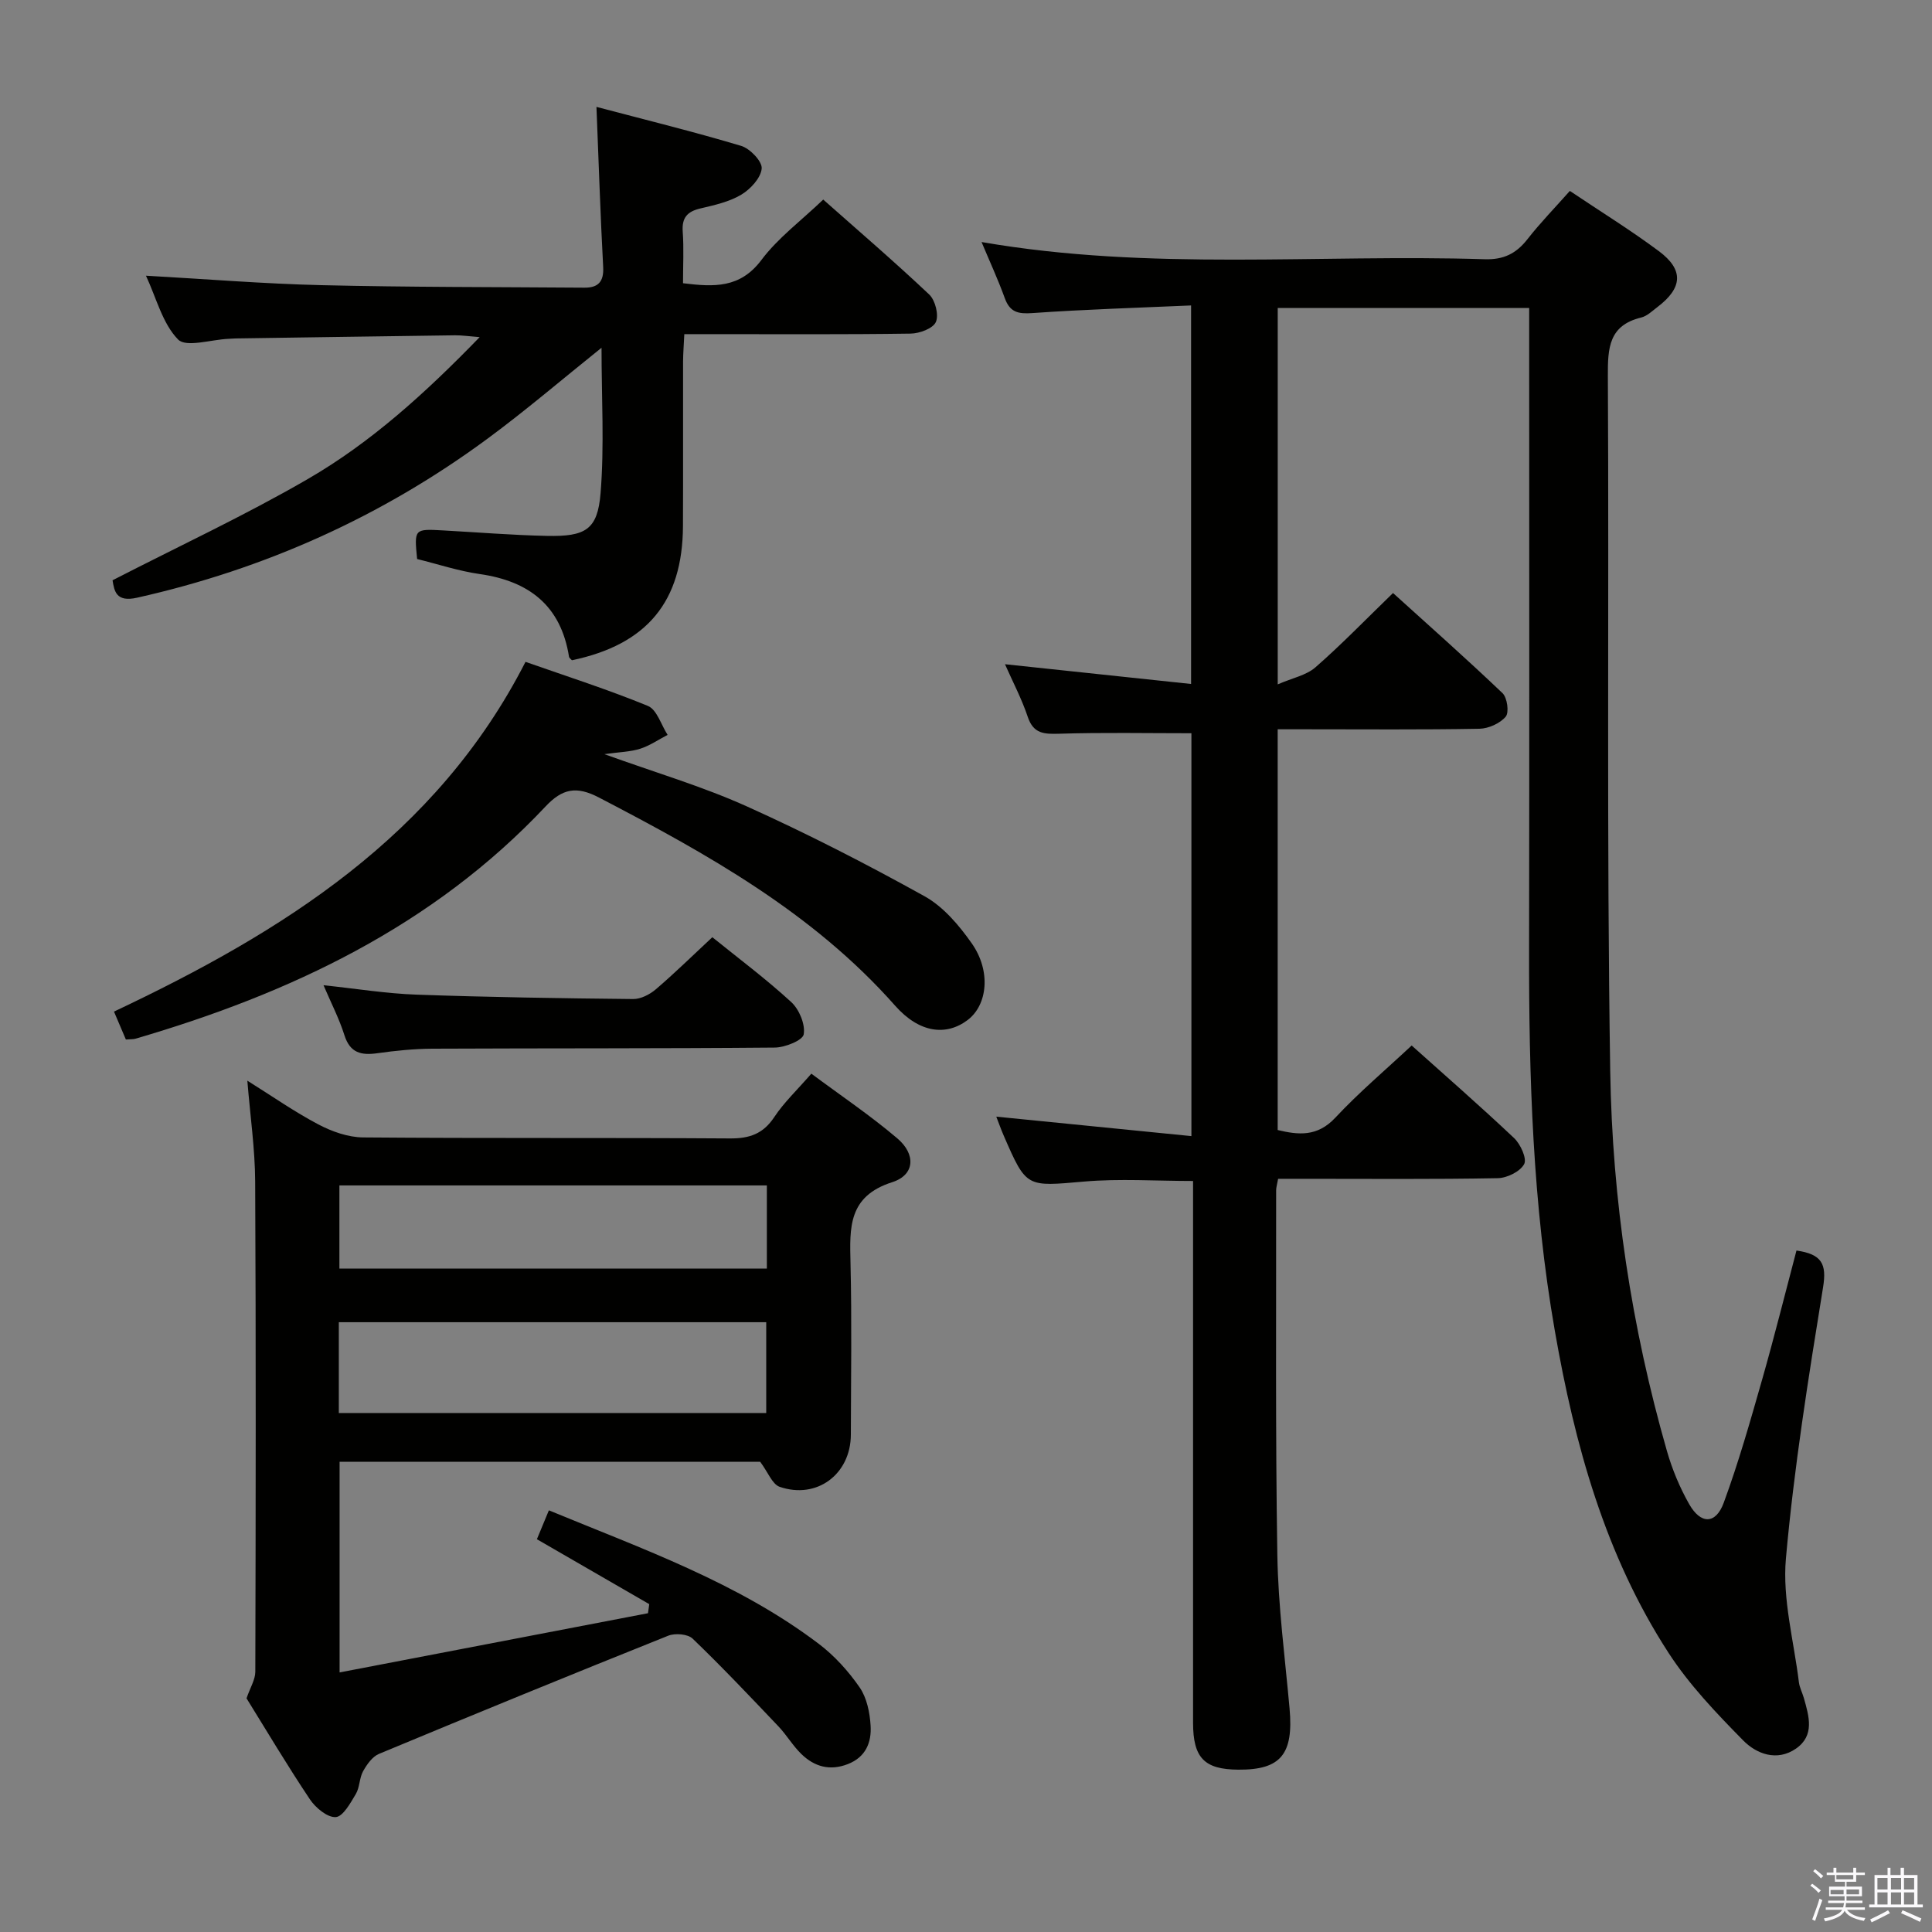 <svg enable-background="new 0 0 400 400" viewBox="0 0 400 400" xmlns="http://www.w3.org/2000/svg"><rect x="0" y="0" width="400" height="400" fill="#808080" stroke="none"/><path d="m374.8 390.4.4-.4c.7.5 1.3 1 1.8 1.4l-.5.5c-.5-.6-1.1-1.1-1.7-1.5zm1 7.3-.6-.3c.5-1.4 1.1-2.8 1.5-4.3.2.1.4.2.6.3-.5 1.3-1 2.8-1.5 4.3zm-.4-10.3.4-.4c.4.3 1 .8 1.7 1.4l-.5.5c-.4-.5-1-1-1.6-1.5zm2.5.3h1.7v-1h.6v1h3.5v-1h.6v1h1.8v.5h-1.8v1.4h-2v1h3.2v2h-3.2v.9h3.3v.5h-3.4c0 .3-.1.6-.1.9h4v.5h-3.7c.7.9 1.9 1.5 3.8 1.7-.1.2-.2.4-.3.6-2.1-.4-3.5-1.1-4-2.1-.4 1-1.8 1.7-4 2.2-.1-.2-.2-.4-.3-.6 2.1-.4 3.4-1 3.8-1.8h-3.4v-.5h3.6c.1-.3.1-.6.2-.9h-3.3v-.5h3.4c0-.3 0-.6 0-.9h-3.2v-2h3.3v-1h-2.1v-1.4h-1.7v-.5zm1.1 3.5v1h2.7c0-.3 0-.4 0-.4 0-.2 0-.2 0-.2 0-.1 0-.2 0-.3h-2.7zm1.2-3v.9h3.5v-.9zm4.7 3h-2.6v.6.4h2.6z" fill="#fbfafc"/><path d="m393.6 386.7h.6v1.5h2.8v6.1h1.1v.6h-11.1v-.6h1.1v-6.1h2.7v-1.5h.6v1.5h2.1v-1.5zm-2.7 8.8.4.6c-1.2.6-2.5 1.3-3.8 1.9-.1-.2-.2-.4-.3-.6 1.2-.6 2.5-1.2 3.7-1.9zm-2.2-6.7v2.4h2.1v-2.4zm0 3v2.5h2.1v-2.5zm2.8-3v2.4h2.1v-2.4zm0 3v2.5h2.1v-2.5zm6 6.1c-1.4-.7-2.7-1.3-3.9-1.8l.3-.6c1.5.6 2.7 1.2 3.9 1.7zm-1.2-9.1h-2.1v2.4h2.1zm-2.1 3v2.5h2.1v-2.5z" fill="#fbfafc"/><g fill="#010100"><path d="m371.94 258.91c5.25.75 6.29 2.77 5.51 7.59-3.03 18.67-6.02 37.39-7.7 56.21-.74 8.38 1.65 17.04 2.69 25.56.14 1.13.72 2.2 1.04 3.32 1.05 3.74 2.28 7.72-1.64 10.44-3.93 2.72-8.17 1.12-10.94-1.7-5.56-5.65-11.15-11.5-15.44-18.11-13.16-20.27-19.44-43.13-23.55-66.69-4.57-26.16-5.38-52.56-5.33-79.04.07-42.16.02-84.31.02-126.47 0-1.96 0-3.92 0-6.25-17.58 0-34.64 0-52.06 0v77.92c3.03-1.32 5.91-1.87 7.81-3.53 5.38-4.7 10.36-9.86 16.06-15.38 7.36 6.66 15.15 13.56 22.67 20.73.98.94 1.4 4 .66 4.87-1.19 1.4-3.55 2.46-5.43 2.5-11.99.22-23.99.11-35.99.11-1.81 0-3.63 0-5.79 0v82.97c4.28 1.02 8.2 1.45 11.94-2.56 4.87-5.22 10.36-9.85 15.8-14.94 6.67 5.98 14.07 12.43 21.2 19.16 1.34 1.26 2.7 4.26 2.09 5.4-.84 1.55-3.55 2.88-5.48 2.91-13.33.25-26.66.13-39.99.13-1.78 0-3.57 0-5.47 0-.2 1.15-.41 1.77-.41 2.4.03 25.16-.16 50.32.25 75.47.17 10.61 1.58 21.2 2.53 31.79.85 9.47-1.81 12.73-10.59 12.67-7.06-.04-9.39-2.43-9.39-9.73-.01-35.49 0-70.98 0-106.48 0-1.81 0-3.63 0-5.67-7.73 0-15.19-.52-22.56.12-11.94 1.03-11.92 1.35-16.61-9.44-.59-1.35-1.08-2.75-1.57-4 13.41 1.34 26.69 2.66 40.4 4.03 0-28.61 0-56.15 0-83.41-9.18 0-18.28-.18-27.36.1-3.14.09-5.34.03-6.52-3.48-1.26-3.76-3.13-7.31-4.72-10.91 12.78 1.36 25.4 2.7 38.53 4.09 0-26.59 0-52.11 0-78.37-11.02.49-21.95.81-32.85 1.58-2.97.21-4.66-.17-5.72-3.09-1.38-3.82-3.09-7.52-4.81-11.62 34.98 6.06 69.65 2.47 104.16 3.56 3.95.13 6.55-1.18 8.89-4.18 2.64-3.38 5.66-6.47 8.75-9.96 6.37 4.28 12.58 8.11 18.42 12.46 5.22 3.88 4.94 7.62-.31 11.6-1.06.8-2.12 1.85-3.34 2.15-6.7 1.62-6.93 6.31-6.9 12.1.26 47.99-.27 95.98.49 143.96.42 26.61 4.38 52.96 11.75 78.65 1.09 3.8 2.66 7.56 4.61 10.99 2.39 4.19 5.49 4.17 7.14-.31 3.09-8.39 5.53-17.03 7.99-25.64 2.49-8.74 4.69-17.57 7.07-26.58z"/><path d="m157.39 302.65c-28.26 0-57.52 0-87.08 0v43.61c21.48-4.13 42.67-8.19 63.85-12.26.09-.63.17-1.25.26-1.88-7.63-4.41-15.27-8.83-23.26-13.44.74-1.79 1.53-3.69 2.48-5.98 19.48 8.04 39.12 14.95 55.88 27.64 3.25 2.46 6.14 5.66 8.46 9.02 1.49 2.16 2.11 5.22 2.27 7.93.21 3.44-.99 6.5-4.72 7.95s-6.91.53-9.6-2.07c-1.78-1.72-3.06-3.95-4.77-5.75-5.83-6.13-11.65-12.29-17.75-18.15-1-.97-3.64-1.19-5.07-.61-20.02 8.01-39.97 16.18-59.87 24.46-1.38.57-2.52 2.2-3.3 3.6-.78 1.41-.68 3.33-1.5 4.71-1.11 1.86-2.65 4.68-4.16 4.78-1.73.11-4.18-1.93-5.35-3.68-4.71-7.04-9.04-14.33-13.12-20.91.77-2.24 1.82-3.88 1.82-5.52.09-33.81.14-67.63-.03-101.44-.03-6.76-1.02-13.52-1.62-20.92 5.12 3.2 9.73 6.44 14.69 9.05 2.8 1.48 6.15 2.67 9.26 2.7 25.32.21 50.64.04 75.95.21 4.06.03 6.89-.94 9.2-4.43 2-3.02 4.71-5.57 7.67-8.98 5.99 4.46 12.16 8.61 17.79 13.39 3.9 3.31 3.65 7.58-1.05 9.08-9.17 2.93-8.8 9.45-8.63 16.78.28 11.82.1 23.65.07 35.48-.02 8.19-7.03 13.48-14.77 10.8-1.51-.55-2.37-2.99-4-5.17zm-87.24-10.1h88.49c0-6.34 0-12.42 0-18.8-29.55 0-58.94 0-88.49 0zm88.62-47.12c-29.79 0-59.14 0-88.5 0v17.21h88.5c0-5.81 0-11.28 0-17.21z"/><path d="m123.49 22.13c10.26 2.71 20.2 5.15 29.98 8.08 1.82.55 4.37 3.22 4.23 4.69-.19 1.97-2.34 4.28-4.25 5.42-2.49 1.48-5.53 2.15-8.41 2.83-2.72.63-3.9 1.89-3.69 4.81.25 3.45.06 6.94.06 10.68 6.44.79 11.82 1.06 16.23-4.81 3.43-4.58 8.23-8.13 12.8-12.51 7.16 6.35 14.72 12.83 21.95 19.66 1.25 1.19 2.02 4.24 1.37 5.69-.6 1.35-3.4 2.38-5.24 2.4-13.66.2-27.32.11-40.98.11-1.8 0-3.6 0-5.86 0-.1 2.19-.25 3.97-.26 5.75-.02 11.33.03 22.65-.02 33.98-.07 15.65-7.45 24.54-22.99 27.79-.2-.24-.55-.46-.6-.73-1.68-10.57-8.26-15.66-18.5-17.12-4.39-.63-8.67-2.06-12.95-3.11-.61-6.26-.61-6.26 5.44-5.92 7.13.39 14.27.98 21.41 1.13 8.02.17 10.51-1.27 11.13-8.82.8-9.83.2-19.78.2-30.13-8.15 6.53-15.68 12.98-23.64 18.85-21.82 16.08-46.04 26.96-72.53 32.9-4.35.98-4.7-1.38-5.07-3.61 13.67-7.03 27.37-13.4 40.39-20.94 13.13-7.6 24.37-17.81 35.62-29.4-2.29-.18-3.68-.39-5.08-.38-15.14.2-30.28.43-45.42.65-.5.01-1 .06-1.5.08-3.6.15-8.78 1.85-10.45.13-3.23-3.32-4.48-8.57-6.64-13.2 12.54.7 24.44 1.68 36.35 1.96 18.13.43 36.28.38 54.42.52 2.86.02 4.06-1.24 3.89-4.3-.57-10.6-.91-21.21-1.39-33.13z"/><path d="m26.06 215.22c-.82-1.92-1.53-3.59-2.46-5.78 34.83-16.46 66.76-36.31 85.2-72.41 8.56 3.01 17.09 5.73 25.35 9.13 1.86.77 2.74 3.93 4.07 5.99-1.89.98-3.69 2.24-5.68 2.87-2.01.64-4.21.67-7.41 1.12 10.55 3.81 20.28 6.67 29.44 10.79 12.54 5.65 24.82 11.95 36.85 18.63 3.89 2.16 7.15 6.02 9.77 9.75 4.02 5.72 3.28 12.73-.83 15.86-4.43 3.36-10 2.74-15.03-2.95-17.04-19.28-38.93-31.44-61.3-43.09-4.69-2.45-7.59-1.87-11.08 1.84-23.32 24.79-52.85 38.72-84.93 48.09-.46.13-.97.08-1.96.16z"/><path d="m66.98 203.98c6.76.71 12.99 1.73 19.24 1.95 14.94.53 29.9.76 44.86.91 1.58.02 3.46-.95 4.72-2.03 3.91-3.35 7.59-6.96 11.68-10.77 5.47 4.42 11.15 8.66 16.34 13.43 1.65 1.52 2.94 4.62 2.58 6.68-.22 1.26-3.88 2.72-6 2.74-23.62.21-47.25.12-70.88.23-3.8.02-7.63.41-11.4.94-3.35.47-5.65-.06-6.81-3.73-1.08-3.42-2.75-6.65-4.33-10.35z"/></g></svg>